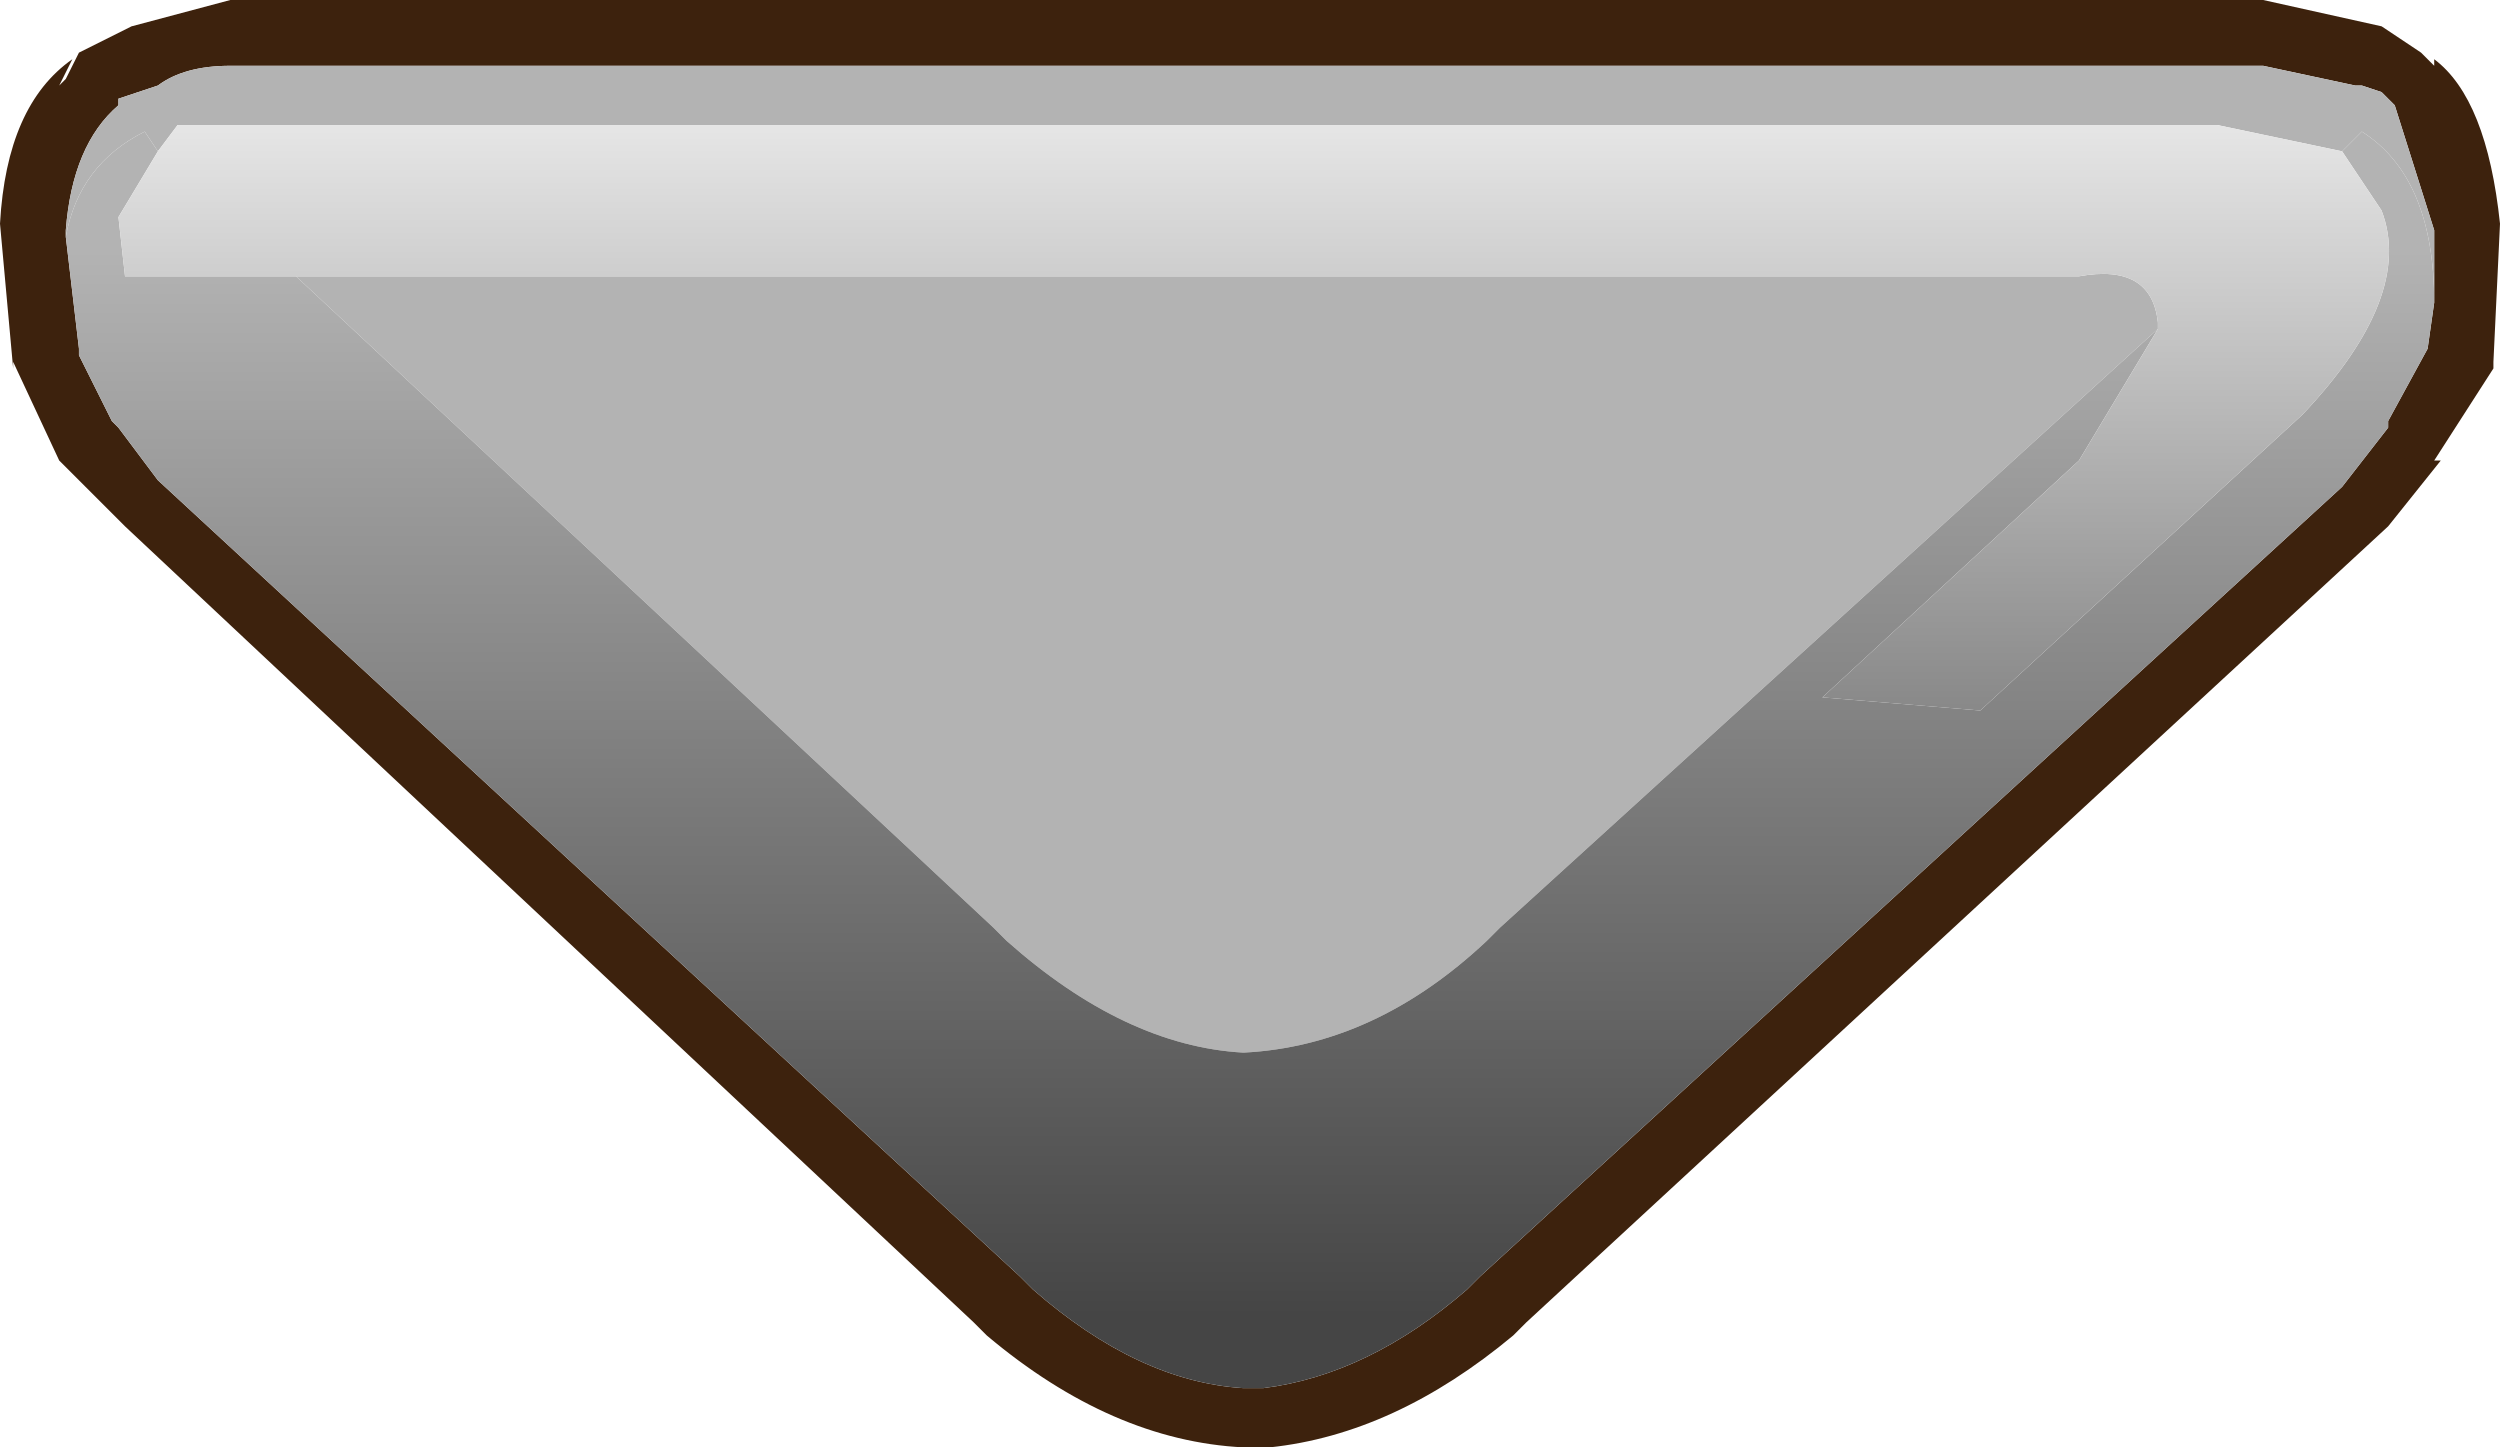 <?xml version="1.0" encoding="UTF-8" standalone="no"?>
<svg xmlns:xlink="http://www.w3.org/1999/xlink" height="11.0px" width="19.0px" xmlns="http://www.w3.org/2000/svg">
  <g transform="matrix(1.0, 0.0, 0.0, 1.0, 0.0, 0.0)">
    <path d="M18.5 2.3 L18.5 1.75 18.2 0.8 18.1 0.7 17.95 0.65 17.9 0.65 17.2 0.5 1.75 0.5 Q1.4 0.5 1.2 0.65 L0.9 0.75 0.9 0.8 Q0.55 1.1 0.5 1.75 L0.5 1.8 0.6 2.65 0.6 2.7 0.85 3.2 0.9 3.25 1.2 3.65 7.75 9.7 7.85 9.8 Q8.65 10.5 9.45 10.55 L9.6 10.55 Q10.4 10.45 11.15 9.8 L11.25 9.7 17.8 3.7 18.15 3.25 18.15 3.2 18.45 2.65 18.5 2.3 M18.5 0.5 L18.5 0.45 Q18.9 0.75 19.0 1.7 L18.95 2.75 18.95 2.8 18.5 3.5 18.55 3.5 18.15 4.0 11.6 10.05 11.5 10.15 Q10.6 10.9 9.65 11.0 L9.6 11.0 9.45 11.0 Q8.45 10.95 7.5 10.15 L7.4 10.05 0.95 4.0 0.45 3.5 0.1 2.75 0.1 2.8 0.0 1.7 Q0.05 0.8 0.55 0.45 L0.45 0.65 0.5 0.6 0.55 0.5 0.6 0.4 1.0 0.2 1.75 0.0 17.2 0.0 18.1 0.2 18.4 0.4 18.5 0.5" fill="#3d220d" fill-rule="evenodd" stroke="none"/>
    <path d="M18.5 2.3 Q18.5 1.35 17.95 1.0 L17.8 1.15 16.85 0.95 1.35 0.95 1.2 1.15 1.1 1.0 Q0.6 1.25 0.5 1.8 L0.5 1.75 Q0.55 1.1 0.9 0.8 L0.9 0.75 1.2 0.65 Q1.4 0.5 1.75 0.5 L17.2 0.5 17.9 0.65 17.95 0.65 18.1 0.7 18.2 0.8 18.5 1.75 18.5 2.3 M16.4 2.5 L11.4 7.05 11.3 7.15 Q10.45 7.95 9.45 8.0 8.55 7.95 7.65 7.15 L7.55 7.05 2.25 2.1 15.15 2.1 15.8 2.1 Q16.35 2.0 16.4 2.45 L16.4 2.5" fill="#b3b3b3" fill-rule="evenodd" stroke="none"/>
    <path d="M17.8 1.15 L17.95 1.0 Q18.5 1.35 18.5 2.3 L18.45 2.65 18.15 3.2 18.15 3.25 17.8 3.7 11.25 9.7 11.15 9.8 Q10.4 10.45 9.6 10.55 L9.45 10.55 Q8.65 10.5 7.85 9.8 L7.75 9.7 1.2 3.65 0.9 3.25 0.85 3.2 0.6 2.7 0.6 2.65 0.5 1.8 Q0.6 1.25 1.1 1.0 L1.2 1.15 0.9 1.65 0.95 2.1 2.25 2.1 7.55 7.05 7.65 7.15 Q8.55 7.95 9.45 8.0 10.45 7.95 11.3 7.15 L11.4 7.05 16.4 2.5 15.8 3.5 13.85 5.3 15.05 5.4 17.5 3.15 Q18.35 2.25 18.1 1.6 L17.8 1.15" fill="url(#gradient0)" fill-rule="evenodd" stroke="none"/>
    <path d="M1.2 1.15 L1.35 0.95 16.85 0.95 17.8 1.15 18.1 1.6 Q18.35 2.25 17.5 3.15 L15.05 5.4 13.85 5.3 15.8 3.5 16.4 2.5 16.4 2.45 Q16.35 2.0 15.8 2.1 L15.15 2.1 2.25 2.1 0.95 2.1 0.9 1.65 1.2 1.15" fill="url(#gradient1)" fill-rule="evenodd" stroke="none"/>
  </g>
  <defs>
    <linearGradient gradientTransform="matrix(0.0, -0.005, 0.011, 0.0, 9.45, 6.0)" gradientUnits="userSpaceOnUse" id="gradient0" spreadMethod="pad" x1="-819.2" x2="819.2">
      <stop offset="0.012" stop-color="#454545"/>
      <stop offset="1.0" stop-color="#b3b3b3"/>
    </linearGradient>
    <linearGradient gradientTransform="matrix(0.0, 0.003, -0.011, 0.0, 9.5, 3.2)" gradientUnits="userSpaceOnUse" id="gradient1" spreadMethod="pad" x1="-819.2" x2="819.2">
      <stop offset="0.02" stop-color="#e8e8e8"/>
      <stop offset="1.0" stop-color="#838383"/>
    </linearGradient>
  </defs>
</svg>
